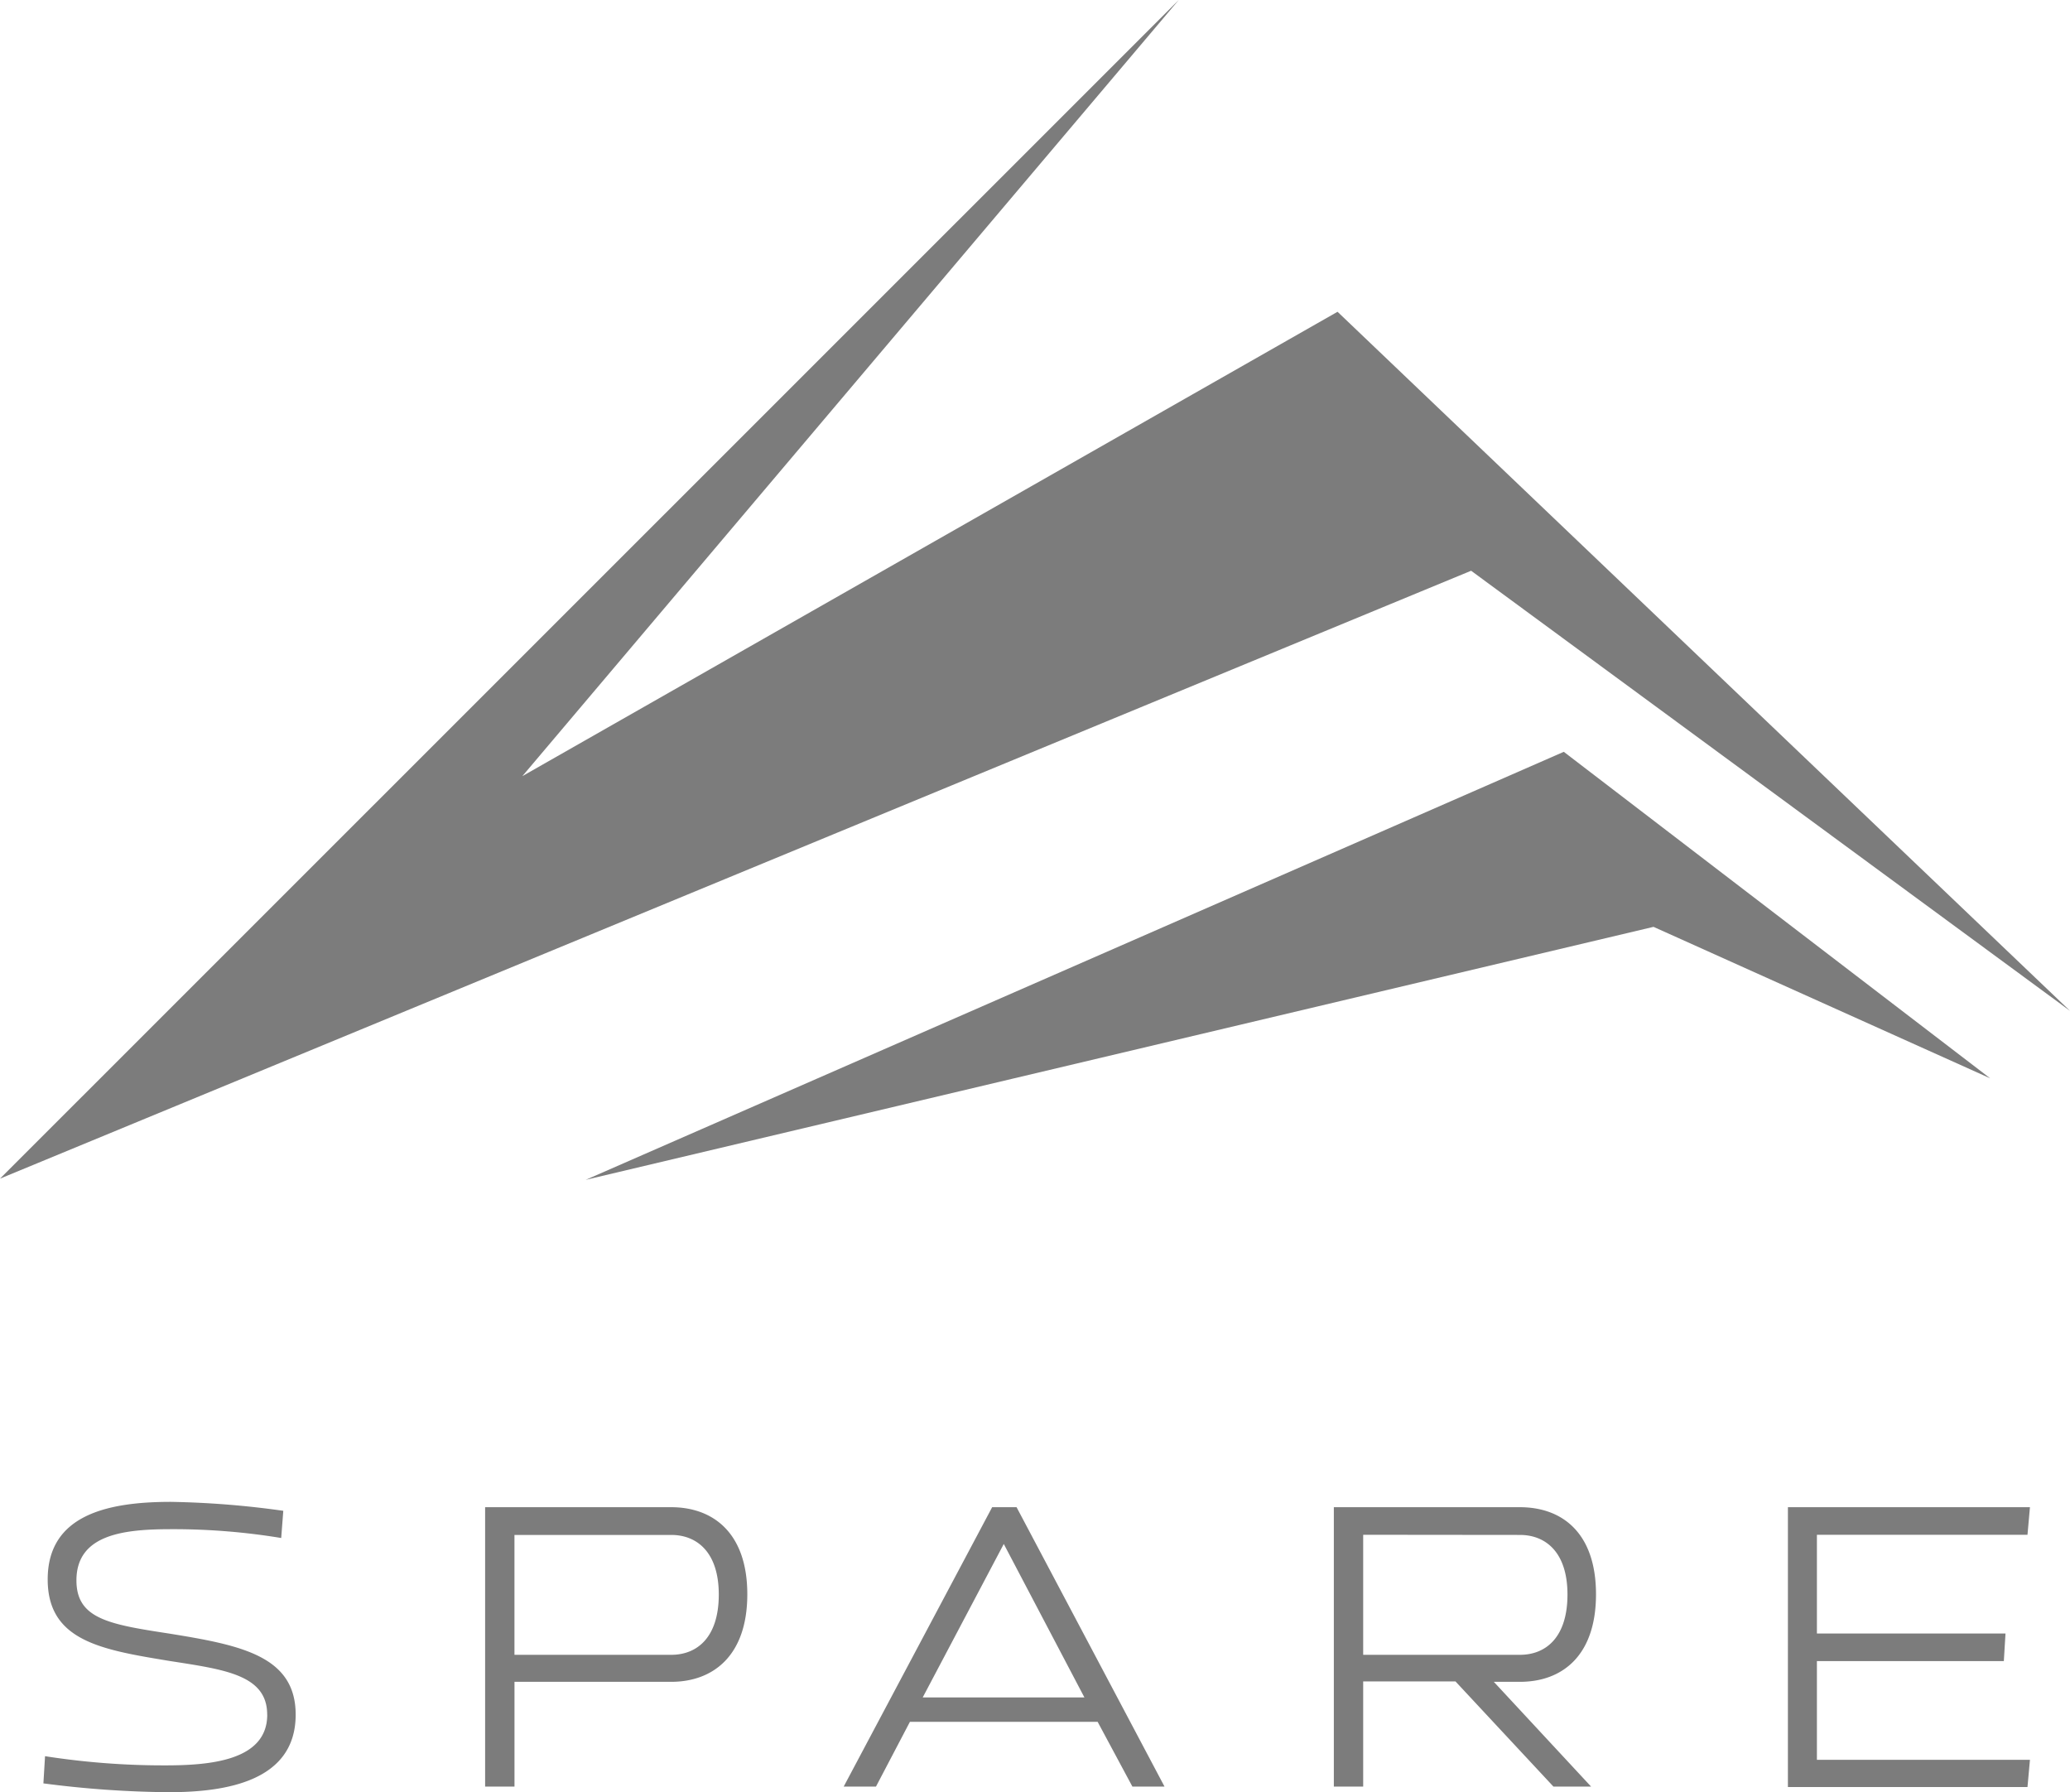 <svg xmlns="http://www.w3.org/2000/svg" xmlns:xlink="http://www.w3.org/1999/xlink" width="65.537" height="56.734" viewBox="0 0 65.537 56.734">
  <defs>
    <clipPath id="clip-path">
      <path id="Path_31145" data-name="Path 31145" d="M0,0H65.537V56.734H0Z" fill="#7c7c7c"/>
    </clipPath>
  </defs>
  <g id="spare" clip-path="url(#clip-path)">
    <path id="Path_31143" data-name="Path 31143" d="M37.319,0,0,37.312,46.576,18.068,65.537,32,42.347,9.87l-25.809,14.7Z" fill="#7c7c7c"/>
    <path id="Path_31144" data-name="Path 31144" d="M18.572,37.882,49.541,24.331l13.5,10.336L52.382,29.872l-33.81,8.009ZM8.49,54.81c0-1.265-1.362-1.428-3.1-1.7-2.147-.354-3.849-.632-3.849-2.58,0-2.05,1.911-2.455,3.9-2.455A28.622,28.622,0,0,1,9,48.358l-.066.861a20.941,20.941,0,0,0-3.47-.279c-1.454,0-3.013.139-3.013,1.62,0,1.214,1.022,1.391,2.921,1.682,2.279.367,4.02.708,4.02,2.569,0,2.113-2.214,2.455-4.02,2.455a32.338,32.338,0,0,1-3.967-.279l.052-.861a24.387,24.387,0,0,0,3.8.291c1.4,0,3.235-.139,3.235-1.606Zm6.9,2.279V48.244h5.892c1.322,0,2.409.81,2.409,2.758s-1.087,2.77-2.409,2.77H16.32v3.316h-.929Zm.929-7.972v3.8h4.963c.825,0,1.506-.556,1.506-1.909,0-1.328-.682-1.886-1.506-1.886H16.32Zm18.463,5.922H28.839l-1.074,2.049H26.743l4.7-8.844h.773L36.9,57.088H35.883l-1.1-2.049Zm-5.538-.773h5.12l-2.553-4.858-2.567,4.859Zm18.071-.506,3.09,3.328H49.213l-3.1-3.328H43.19v3.328h-.929V48.244h5.891c1.336,0,2.409.81,2.409,2.758s-1.073,2.77-2.409,2.77h-.838V53.76ZM43.19,49.117v3.8h4.962c.825,0,1.506-.556,1.506-1.909,0-1.328-.682-1.886-1.506-1.886Zm13.447,7.972V48.244H64.3l-.078.873H57.555v3.125h5.971l-.053.874H57.555v3.125H64.3l-.078.861H56.637v-.014Z" transform="translate(-0.031 -0.531)" fill="#7c7c7c"/>
  </g>
</svg>
